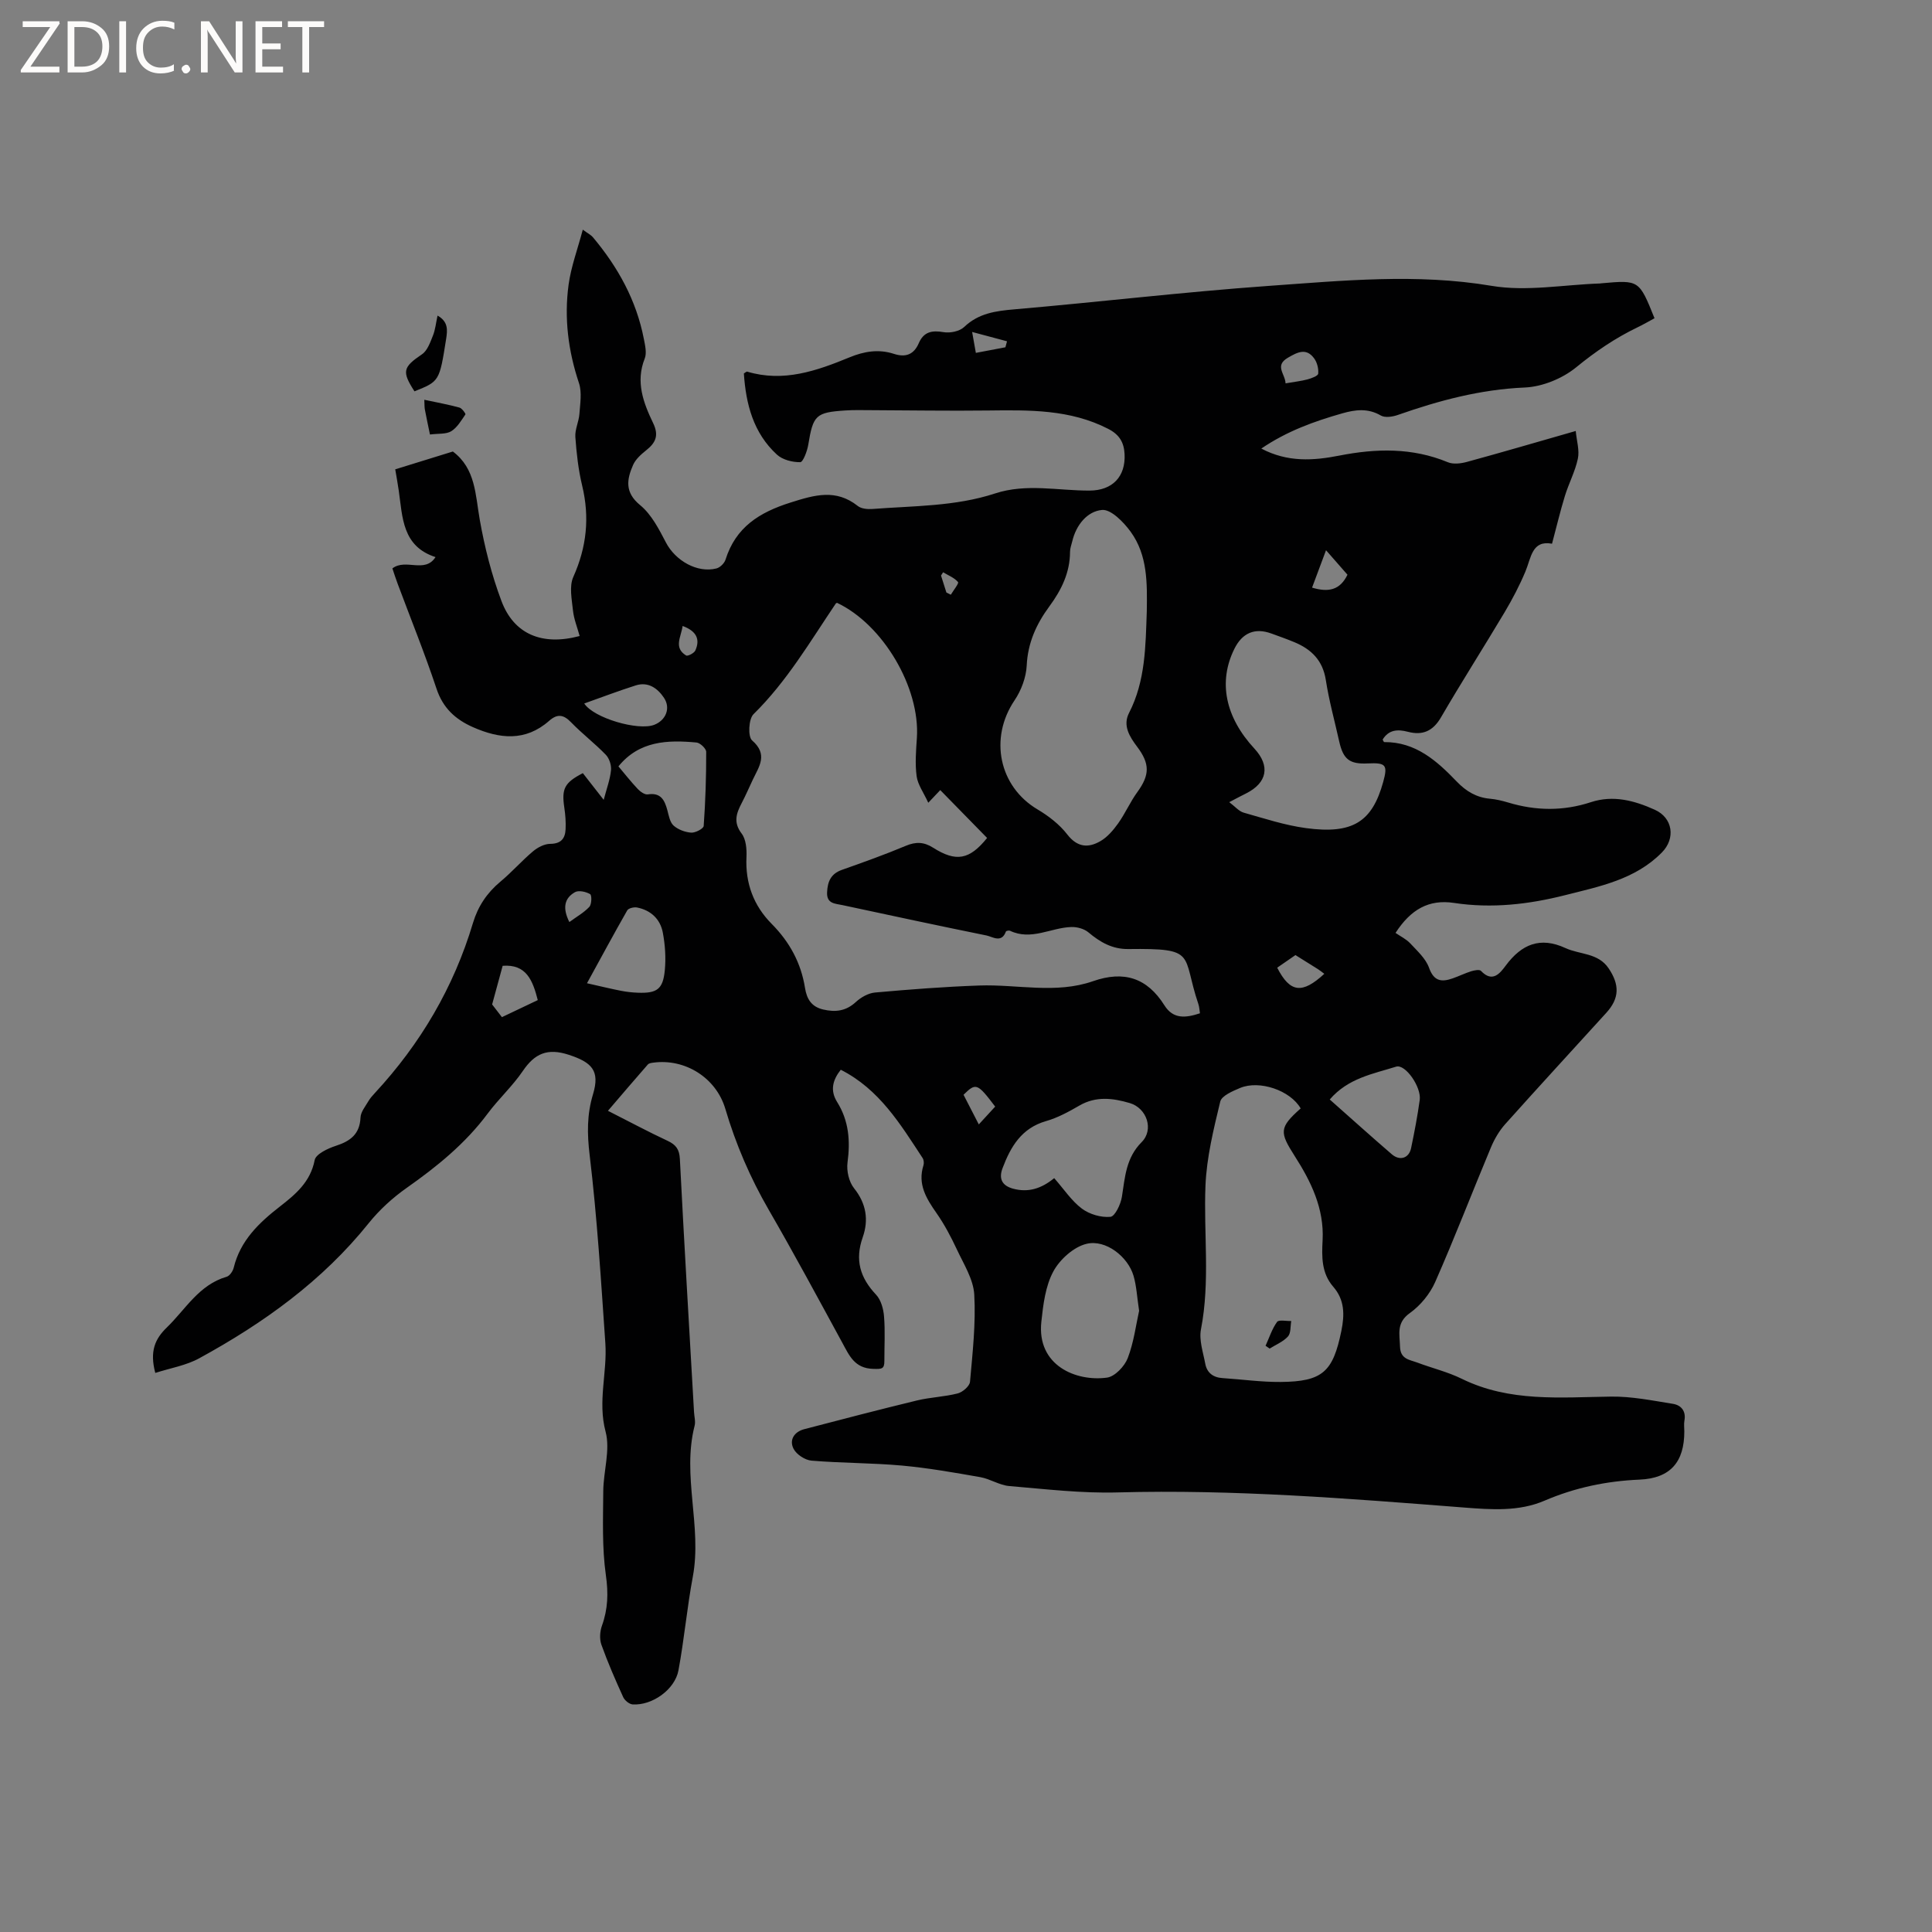 <svg enable-background="new 0 0 400 400" viewBox="0 0 400 400" xmlns="http://www.w3.org/2000/svg"><rect x="0" y="0" width="400" height="400" fill="#808080" stroke="none"/><g fill="#fcfbfa"><path d="m12.4 4.8-6.1 9h6v1.2h-8v-.5l6.1-8.9h-5.7v-1.2h7.6v.4z"/><path d="m14 15v-10.6h3c1.6 0 2.9.5 4 1.4s1.6 2.2 1.6 3.8-.5 3-1.6 3.9-2.4 1.5-4 1.5zm1.4-9.4v8.2h1.6c1.3 0 2.4-.4 3.1-1.1s1.1-1.8 1.1-3.1-.4-2.3-1.2-3-1.8-1-3.1-1z"/><path d="m26.1 4.4v10.6h-1.4v-10.6z"/><path d="m36.1 14.6c-.8.4-1.8.6-2.9.6-1.5 0-2.7-.5-3.6-1.4s-1.4-2.2-1.4-3.8c0-1.7.5-3.1 1.5-4.1s2.3-1.6 3.9-1.6c1 0 1.8.1 2.5.4v1.4c-.8-.4-1.6-.6-2.5-.6-1.2 0-2.1.4-2.9 1.2s-1.1 1.8-1.1 3.2c0 1.3.3 2.3 1 3s1.6 1.1 2.7 1.1c1 0 2-.2 2.7-.7v1.3z"/><path d="m37.6 14.3c0-.2.1-.5.3-.6s.4-.3.6-.3c.3 0 .5.1.6.3s.3.4.3.6-.1.4-.3.6-.4.3-.6.3c-.3 0-.5-.1-.6-.3s-.3-.4-.3-.6z"/><path d="m50.2 15h-1.6l-5.3-8.2c-.2-.2-.3-.5-.4-.7 0 .2.1.7.1 1.5v7.4h-1.4v-10.6h1.7l5.2 8.1c.2.4.4.6.4.7 0-.3-.1-.8-.1-1.5v-7.3h1.4z"/><path d="m58.6 15h-5.7v-10.6h5.5v1.2h-4.1v3.4h3.8v1.2h-3.8v3.6h4.3z"/><path d="m67.1 5.6h-3.1v9.4h-1.4v-9.4h-3v-1.2h7.5z"/></g><path d="m32.15 284.25c-1.19-4.48-.06-7.04 2.37-9.39 3.91-3.78 6.66-8.86 12.4-10.52.63-.18 1.3-1.16 1.47-1.89 1.37-5.6 5.2-9.26 9.53-12.63 3.25-2.53 6.35-5.09 7.23-9.64.24-1.24 2.72-2.41 4.39-2.95 3.01-.98 4.95-2.42 5.1-5.87.05-1.14.99-2.27 1.62-3.35.37-.64.88-1.2 1.38-1.74 9.43-10.19 16.3-21.86 20.28-35.17 1.04-3.46 2.9-6.24 5.68-8.56 2.36-1.96 4.4-4.3 6.75-6.28.96-.81 2.35-1.54 3.55-1.55 2.25-.01 3.11-1.1 3.2-3.03.07-1.47-.04-2.97-.26-4.43-.59-3.96 0-5.19 3.83-7.18 1.31 1.67 2.64 3.38 4.32 5.53.62-2.36 1.32-4.21 1.51-6.12.11-1.05-.35-2.47-1.08-3.22-2.28-2.36-4.92-4.37-7.2-6.73-1.58-1.63-2.85-1.77-4.54-.28-4.9 4.31-10.24 3.73-15.74 1.31-3.65-1.61-6.23-3.96-7.56-7.96-2.44-7.33-5.35-14.5-8.05-21.74-.4-1.06-.74-2.14-1.09-3.18 2.79-2.13 6.7 1.12 8.93-2.34-6.9-2.23-6.82-8.23-7.61-13.75-.23-1.57-.51-3.13-.73-4.42 4.11-1.27 8.07-2.5 11.93-3.69 4.72 3.54 4.65 8.93 5.57 14.13 1.01 5.7 2.45 11.4 4.49 16.82 2.57 6.85 8.38 9.34 16.19 7.25-.47-1.74-1.19-3.48-1.38-5.27-.24-2.32-.81-5.02.07-6.97 2.77-6.19 3.41-12.33 1.83-18.9-.79-3.28-1.17-6.69-1.41-10.06-.11-1.56.72-3.17.84-4.77.15-2.13.55-4.46-.09-6.39-2.23-6.67-3.09-13.46-2.15-20.37.5-3.7 1.85-7.29 2.94-11.4 1.15.84 1.72 1.12 2.08 1.55 5.19 6.18 9.01 13.06 10.56 21.06.26 1.34.64 2.92.18 4.08-1.93 4.85-.26 9.18 1.75 13.37 1.24 2.58.5 4.08-1.47 5.64-1.04.83-2.16 1.83-2.68 3-1.31 2.99-1.79 5.68 1.46 8.34 2.34 1.92 3.89 4.96 5.34 7.74 1.95 3.74 6.47 6.37 10.45 5.36.75-.19 1.64-1.07 1.88-1.82 2.11-6.72 7-9.79 13.48-11.83 4.99-1.58 9.38-2.87 13.91.72.72.58 2.02.69 3.02.62 8.52-.66 17.16-.51 25.41-3.22 6.48-2.12 13.03-.56 19.56-.59 4.72-.02 7.49-2.88 7.24-7.58-.13-2.39-1.06-4.01-3.39-5.2-7.9-4.06-16.34-3.9-24.84-3.8-8.15.1-16.31-.04-24.46-.07-1.7-.01-3.4-.05-5.09.06-6.18.4-6.7.98-7.71 7.11-.22 1.32-1.08 3.6-1.66 3.6-1.63.02-3.66-.49-4.83-1.57-4.89-4.49-6.42-10.47-6.84-16.8.34-.2.55-.42.68-.38 7.51 2.26 14.4-.16 21.18-2.95 3.07-1.27 6.08-1.75 9.23-.72 2.42.79 4.12.11 5.12-2.21 1.02-2.37 2.72-2.71 5.14-2.29 1.35.23 3.32-.17 4.26-1.07 3.01-2.87 6.55-3.32 10.45-3.66 17.51-1.51 34.97-3.59 52.49-4.84 15.38-1.09 30.73-2.63 46.25-.02 7.25 1.22 14.96-.24 22.46-.49.11 0 .21-.03.32-.04 7.77-.69 7.77-.69 10.96 7.24-1.15.62-2.31 1.3-3.52 1.88-4.59 2.21-8.71 5.01-12.69 8.27-2.84 2.32-6.99 4.03-10.64 4.19-9.16.39-17.74 2.68-26.26 5.67-1.1.39-2.69.64-3.57.12-2.67-1.55-5.26-1.21-7.97-.44-5.79 1.65-11.42 3.66-16.76 7.29 5.48 2.89 10.82 2.5 16.13 1.46 7.64-1.5 15.12-1.68 22.49 1.37 1.13.47 2.71.27 3.96-.07 7.25-1.98 14.46-4.09 22.52-6.4.19 2.06.81 4 .44 5.73-.56 2.66-1.9 5.14-2.7 7.77-.96 3.12-1.7 6.3-2.65 9.84-4.17-.78-4.31 2.89-5.51 5.76-1.22 2.91-2.7 5.73-4.31 8.44-4.34 7.28-8.91 14.43-13.17 21.75-1.67 2.87-3.81 3.78-6.85 2.99-2.13-.56-3.97-.44-5.23 1.61.14.23.23.52.31.52 6.54-.05 10.93 3.9 15.07 8.21 1.92 1.99 4.07 3.28 6.87 3.52 1.26.11 2.51.42 3.73.78 5.73 1.73 11.42 1.81 17.14-.07 4.62-1.52 9.02-.33 13.23 1.57 3.75 1.69 4.33 5.95 1.46 8.85-5.52 5.61-12.92 7.03-20.05 8.84-7.52 1.9-15.17 2.79-22.99 1.6-5.21-.79-8.96 1.35-12.1 6.21 1.02.71 2.21 1.27 3.04 2.16 1.45 1.56 3.21 3.14 3.89 5.04 1 2.82 2.58 3.02 4.88 2.22 1.3-.45 2.54-1.07 3.85-1.48.64-.2 1.72-.41 2.03-.08 2.39 2.54 3.96.47 5.13-1.1 3.28-4.42 7.13-6.04 12.37-3.62 2.99 1.38 6.75.95 8.94 4.21 2.27 3.38 2.25 6.17-.48 9.18-6.99 7.69-14.03 15.33-20.96 23.08-1.23 1.38-2.22 3.08-2.94 4.8-3.88 9.27-7.48 18.66-11.53 27.85-1.09 2.47-3.06 4.88-5.25 6.44-2.85 2.03-2.11 4.35-2.04 6.97.07 2.59 1.97 2.69 3.56 3.28 3.07 1.16 6.32 1.93 9.24 3.37 9.91 4.86 20.4 3.82 30.88 3.68 4.27-.06 8.57.82 12.82 1.5 1.69.27 2.75 1.48 2.38 3.48-.13.72-.02 1.48-.02 2.22 0 6.3-2.84 9.72-9.28 9.99-6.88.3-13.35 1.65-19.69 4.37-5.27 2.26-10.96 1.85-16.61 1.41-23.87-1.86-47.74-3.79-71.74-3.13-7.47.21-14.98-.69-22.45-1.32-2.03-.17-3.94-1.48-5.98-1.84-5.39-.95-10.79-1.9-16.23-2.4-6.22-.56-12.49-.5-18.72-1.02-1.35-.11-3.13-1.28-3.73-2.47-.93-1.83.15-3.51 2.24-4.05 7.76-2.03 15.52-4.05 23.32-5.94 2.77-.67 5.69-.75 8.44-1.46 1.02-.26 2.46-1.51 2.54-2.41.53-6 1.22-12.06.88-18.05-.18-3.19-2.2-6.33-3.62-9.39-1.21-2.58-2.56-5.14-4.19-7.47-2.12-3.03-3.95-5.99-2.71-9.9.14-.45.08-1.13-.18-1.52-4.59-6.99-8.94-14.22-16.94-18.27-1.69 2.14-2.24 4.3-.75 6.68 2.43 3.89 2.75 8.04 2.15 12.52-.23 1.72.29 4.01 1.35 5.33 2.55 3.18 3.05 6.59 1.8 10.15-1.66 4.69-.55 8.38 2.76 11.89 1.02 1.08 1.53 2.95 1.65 4.51.25 3.05.06 6.14.07 9.22.01 1.71-.59 1.67-2.3 1.63-3.86-.1-4.95-2.73-6.4-5.39-5.02-9.21-9.98-18.45-15.23-27.52-3.84-6.64-6.83-13.58-9-20.93-1.91-6.44-8.33-10.45-14.91-9.56-.4.05-.91.12-1.14.39-2.67 3.04-5.29 6.13-8.25 9.58 4.62 2.34 8.43 4.39 12.34 6.21 1.74.81 2.45 1.76 2.55 3.77.89 17.46 1.93 34.92 2.93 52.38.05.95.35 1.97.12 2.85-2.65 10.39 1.57 20.84-.37 31.25-1.2 6.42-1.78 12.96-2.97 19.38-.74 4-5.45 7.32-9.49 7.06-.7-.05-1.65-.83-1.96-1.52-1.62-3.56-3.19-7.16-4.51-10.85-.41-1.16-.31-2.73.11-3.91 1.25-3.46 1.35-6.75.82-10.47-.81-5.71-.58-11.59-.54-17.4.03-4.13 1.49-8.52.48-12.32-1.67-6.28.37-12.25-.05-18.32-.9-13-1.7-26.02-3.25-38.95-.53-4.41-.58-8.36.7-12.6 1.47-4.88-.25-6.6-5.03-8.16-4.38-1.43-7.03-.29-9.5 3.35-2.13 3.14-5.01 5.77-7.28 8.82-4.62 6.21-10.49 10.97-16.77 15.39-2.9 2.04-5.63 4.53-7.85 7.29-9.6 11.97-21.76 20.69-35.05 27.96-2.74 1.52-6.01 2.05-9.15 3.06zm160.04-118.05c-.96-2.1-2.17-3.73-2.41-5.48-.35-2.59-.13-5.29.05-7.93.69-10.41-6.99-23.47-16.53-27.98-.09.05-.22.08-.27.16-5.32 7.89-10.14 16.13-17.03 22.9-1.01.99-1.18 4.65-.29 5.42 3.36 2.92 1.45 5.39.17 8.09-.77 1.62-1.48 3.28-2.31 4.87-1.12 2.13-1.79 4.01-.02 6.33.91 1.19 1.07 3.22 1 4.84-.27 5.43 1.48 10.09 5.22 13.86 3.72 3.75 6.08 8.1 6.9 13.27.37 2.31 1.35 3.9 3.77 4.46 2.54.59 4.72.33 6.76-1.56 1.05-.97 2.59-1.84 3.97-1.96 7.17-.64 14.36-1.2 21.56-1.45 7.87-.28 15.87 1.8 23.58-.9 6.39-2.23 11.19-.69 14.76 4.99 1.84 2.93 4.42 2.63 7.37 1.66-.12-.71-.13-1.34-.33-1.91-3.51-10.35-.08-11.57-14.5-11.39-3.31.04-5.83-1.41-8.27-3.46-.88-.74-2.35-1.14-3.54-1.1-4.23.13-8.3 2.87-12.7.77-.22-.1-.79.02-.84.17-.9 2.45-2.73 1.08-4.02.81-9.96-2.02-19.9-4.16-29.84-6.29-1.49-.32-3.28-.26-3.16-2.65.1-2.21.77-3.83 3.06-4.64 4.44-1.57 8.89-3.16 13.23-4.98 2.08-.88 3.76-.82 5.65.38 4.79 3.04 7.55 2.5 11.19-2.01-3.17-3.24-6.37-6.51-9.7-9.91-.32.33-1.09 1.14-2.48 2.62zm45.24-39.63c.08-5.76.21-11.61-3.35-16.49-1.45-1.99-4.05-4.66-5.91-4.5-3.06.27-5.37 3.1-6.17 6.49-.17.72-.46 1.45-.46 2.17-.01 4.33-1.8 7.94-4.3 11.33-2.67 3.63-4.45 7.52-4.67 12.22-.12 2.45-1.13 5.15-2.52 7.21-5.29 7.84-3.22 17.85 4.76 22.58 2.29 1.36 4.56 3.11 6.17 5.2 2.08 2.68 4.35 2.81 6.83 1.38 1.47-.84 2.69-2.29 3.7-3.7 1.46-2.05 2.48-4.43 3.96-6.46 2.58-3.55 2.63-5.86-.04-9.4-1.55-2.06-3.02-4.37-1.68-6.98 3.43-6.67 3.42-13.88 3.68-21.05zm31.86 102.92c-2.13-3.73-8.52-5.92-12.54-4.24-1.54.65-3.82 1.61-4.11 2.82-1.38 5.72-2.82 11.56-3.06 17.4-.4 9.9.99 19.84-.93 29.74-.44 2.25.45 4.78.89 7.15.35 1.87 1.64 2.84 3.58 2.96 4 .26 8.01.83 12.01.8 8.74-.07 10.85-2.13 12.58-10.55.7-3.42.68-6.46-1.68-9.17-2.45-2.82-2.38-6.22-2.2-9.61.35-6.58-2.41-12.19-5.78-17.45-3.13-4.92-3.26-5.86 1.24-9.85zm-14.79-63.41c1.23.92 2.01 1.89 2.99 2.17 4.26 1.2 8.52 2.61 12.89 3.2 9.69 1.31 13.72-1.29 16-9.57.97-3.52.56-4-3.21-3.82-3.75.18-5.07-.84-5.9-4.55-.94-4.23-2.11-8.43-2.77-12.7-.63-4.08-2.99-6.39-6.53-7.86-1.56-.65-3.16-1.21-4.75-1.79-3.41-1.24-6.02-.15-7.67 3.2-3.36 6.81-1.89 14.1 4.17 20.64 3.3 3.57 2.65 7.06-1.71 9.26-1.01.5-2.02 1.04-3.51 1.82zm-36.24 77.84c2.02 2.29 3.58 4.7 5.73 6.31 1.58 1.18 3.98 1.88 5.91 1.7.95-.09 2.14-2.61 2.38-4.16.64-4.07.84-8.05 4.09-11.31 2.58-2.58 1.07-7.04-2.46-8.08-3.49-1.03-7-1.48-10.44.52-2.19 1.27-4.48 2.52-6.89 3.21-5.08 1.45-7.33 5.29-9.01 9.74-.83 2.19-.12 3.63 2.2 4.26 3.11.83 5.82 0 8.49-2.19zm17.58 27.47c-.44-2.92-.54-5.17-1.16-7.27-1.15-3.91-5.72-7.56-9.72-6.6-2.65.63-5.54 3.23-6.88 5.72-1.64 3.04-2.1 6.86-2.48 10.41-.98 9.08 7.22 12.45 13.6 11.57 1.62-.22 3.62-2.33 4.28-4.02 1.27-3.3 1.71-6.91 2.36-9.81zm-107.8-112.72c1.27 1.5 2.57 3.17 4.02 4.7.52.55 1.44 1.2 2.06 1.1 2.69-.42 3.48 1.17 4.05 3.28.3 1.12.52 2.49 1.29 3.18.93.83 2.38 1.37 3.64 1.46.87.06 2.55-.83 2.59-1.38.37-5.11.53-10.23.52-15.35 0-.67-1.25-1.86-2-1.93-5.98-.55-11.84-.38-16.17 4.94zm147.27 68.97c4.43 3.92 8.6 7.68 12.85 11.34 1.66 1.43 3.56.82 3.99-1.27.69-3.31 1.33-6.64 1.79-9.99.36-2.66-2.98-7.48-4.89-6.88-4.77 1.5-9.95 2.37-13.74 6.8zm-153.78-24.07c2.98.67 5.02 1.17 7.08 1.57 1.13.22 2.3.35 3.45.39 3.95.15 5.2-.71 5.58-4.63.25-2.57.07-5.26-.41-7.81-.52-2.78-2.46-4.63-5.32-5.2-.64-.13-1.79.14-2.05.6-2.75 4.81-5.37 9.69-8.33 15.08zm-.57-57.92c1.97 3.03 11.17 5.69 14.48 4.42 2.39-.92 3.47-3.42 2.04-5.58-1.3-1.96-3.26-3.42-5.87-2.58-3.5 1.11-6.94 2.42-10.65 3.74zm-9.62 61.41c-1.05-4.11-2.38-7.48-7.27-7.1-.68 2.51-1.37 5.05-2.18 8 .45.59 1.21 1.57 2.03 2.63 2.55-1.21 4.91-2.33 7.42-3.53zm162.84-5.44c-.43-.32-.83-.66-1.27-.94-1.51-.96-3.04-1.91-4.7-2.94-1.3.9-2.56 1.77-3.78 2.61 2.67 5.21 5.18 5.48 9.75 1.27zm-8.02-122.25c1.88-.33 3.24-.47 4.54-.82.83-.23 2.17-.71 2.22-1.19.1-1.03-.22-2.32-.84-3.16-1.64-2.24-3.45-1.29-5.41-.15-2.88 1.66-.58 3.34-.51 5.32zm8.38 34.55c-1.1 2.94-1.99 5.32-2.89 7.74 3.38 1.02 5.78.53 7.33-2.67-1.36-1.56-2.73-3.11-4.44-5.07zm-68.5 115.19c-3.69-4.87-3.98-4.98-6.55-2.45 1 1.94 2.02 3.92 3.16 6.14 1.33-1.45 2.37-2.58 3.39-3.69zm-88.16-38.21c1.48-1.09 3.01-1.94 4.14-3.15.49-.53.53-2.41.16-2.63-.86-.5-2.36-.84-3.13-.41-2.24 1.26-2.61 3.32-1.17 6.19zm90.28-119c.11-.41.22-.83.33-1.24-2.25-.6-4.5-1.2-7.22-1.93.34 1.94.54 3.04.77 4.33 2.24-.42 4.18-.79 6.12-1.16zm-66.83 57.7c-.32 2.29-1.91 4.49.72 6.11.33.2 1.66-.48 1.91-1.03 1.05-2.34.22-4.03-2.63-5.08zm54.61-6.93c.31.15.61.31.92.46.54-.91 1.71-2.36 1.49-2.62-.76-.9-2.02-1.38-3.09-2.03-.14.23-.28.45-.43.68.37 1.17.74 2.34 1.11 3.51z" fill="#010102"/><path d="m85.81 81.02c-2.67-4.14-2.37-5 1.57-7.68 1.12-.76 1.7-2.48 2.26-3.87.49-1.22.61-2.58.95-4.13 2.24 1.26 2.06 3 1.78 4.82-1.39 8.79-1.38 8.79-6.56 10.86z" fill="#010102"/><path d="m89.02 89.96c-.4-1.92-.75-3.55-1.06-5.2-.09-.49-.06-1-.11-1.99 2.62.56 4.96.98 7.26 1.61.54.15 1.35 1.28 1.25 1.42-.86 1.26-1.7 2.72-2.94 3.48-1.06.65-2.63.45-4.4.68z" fill="#010102"/><path d="m262.02 278.63c.76-1.67 1.33-3.48 2.38-4.94.37-.51 1.93-.15 2.94-.19-.2 1.09-.05 2.5-.68 3.2-.99 1.09-2.51 1.7-3.8 2.51-.28-.19-.56-.38-.84-.58z" fill="#010102"/></svg>